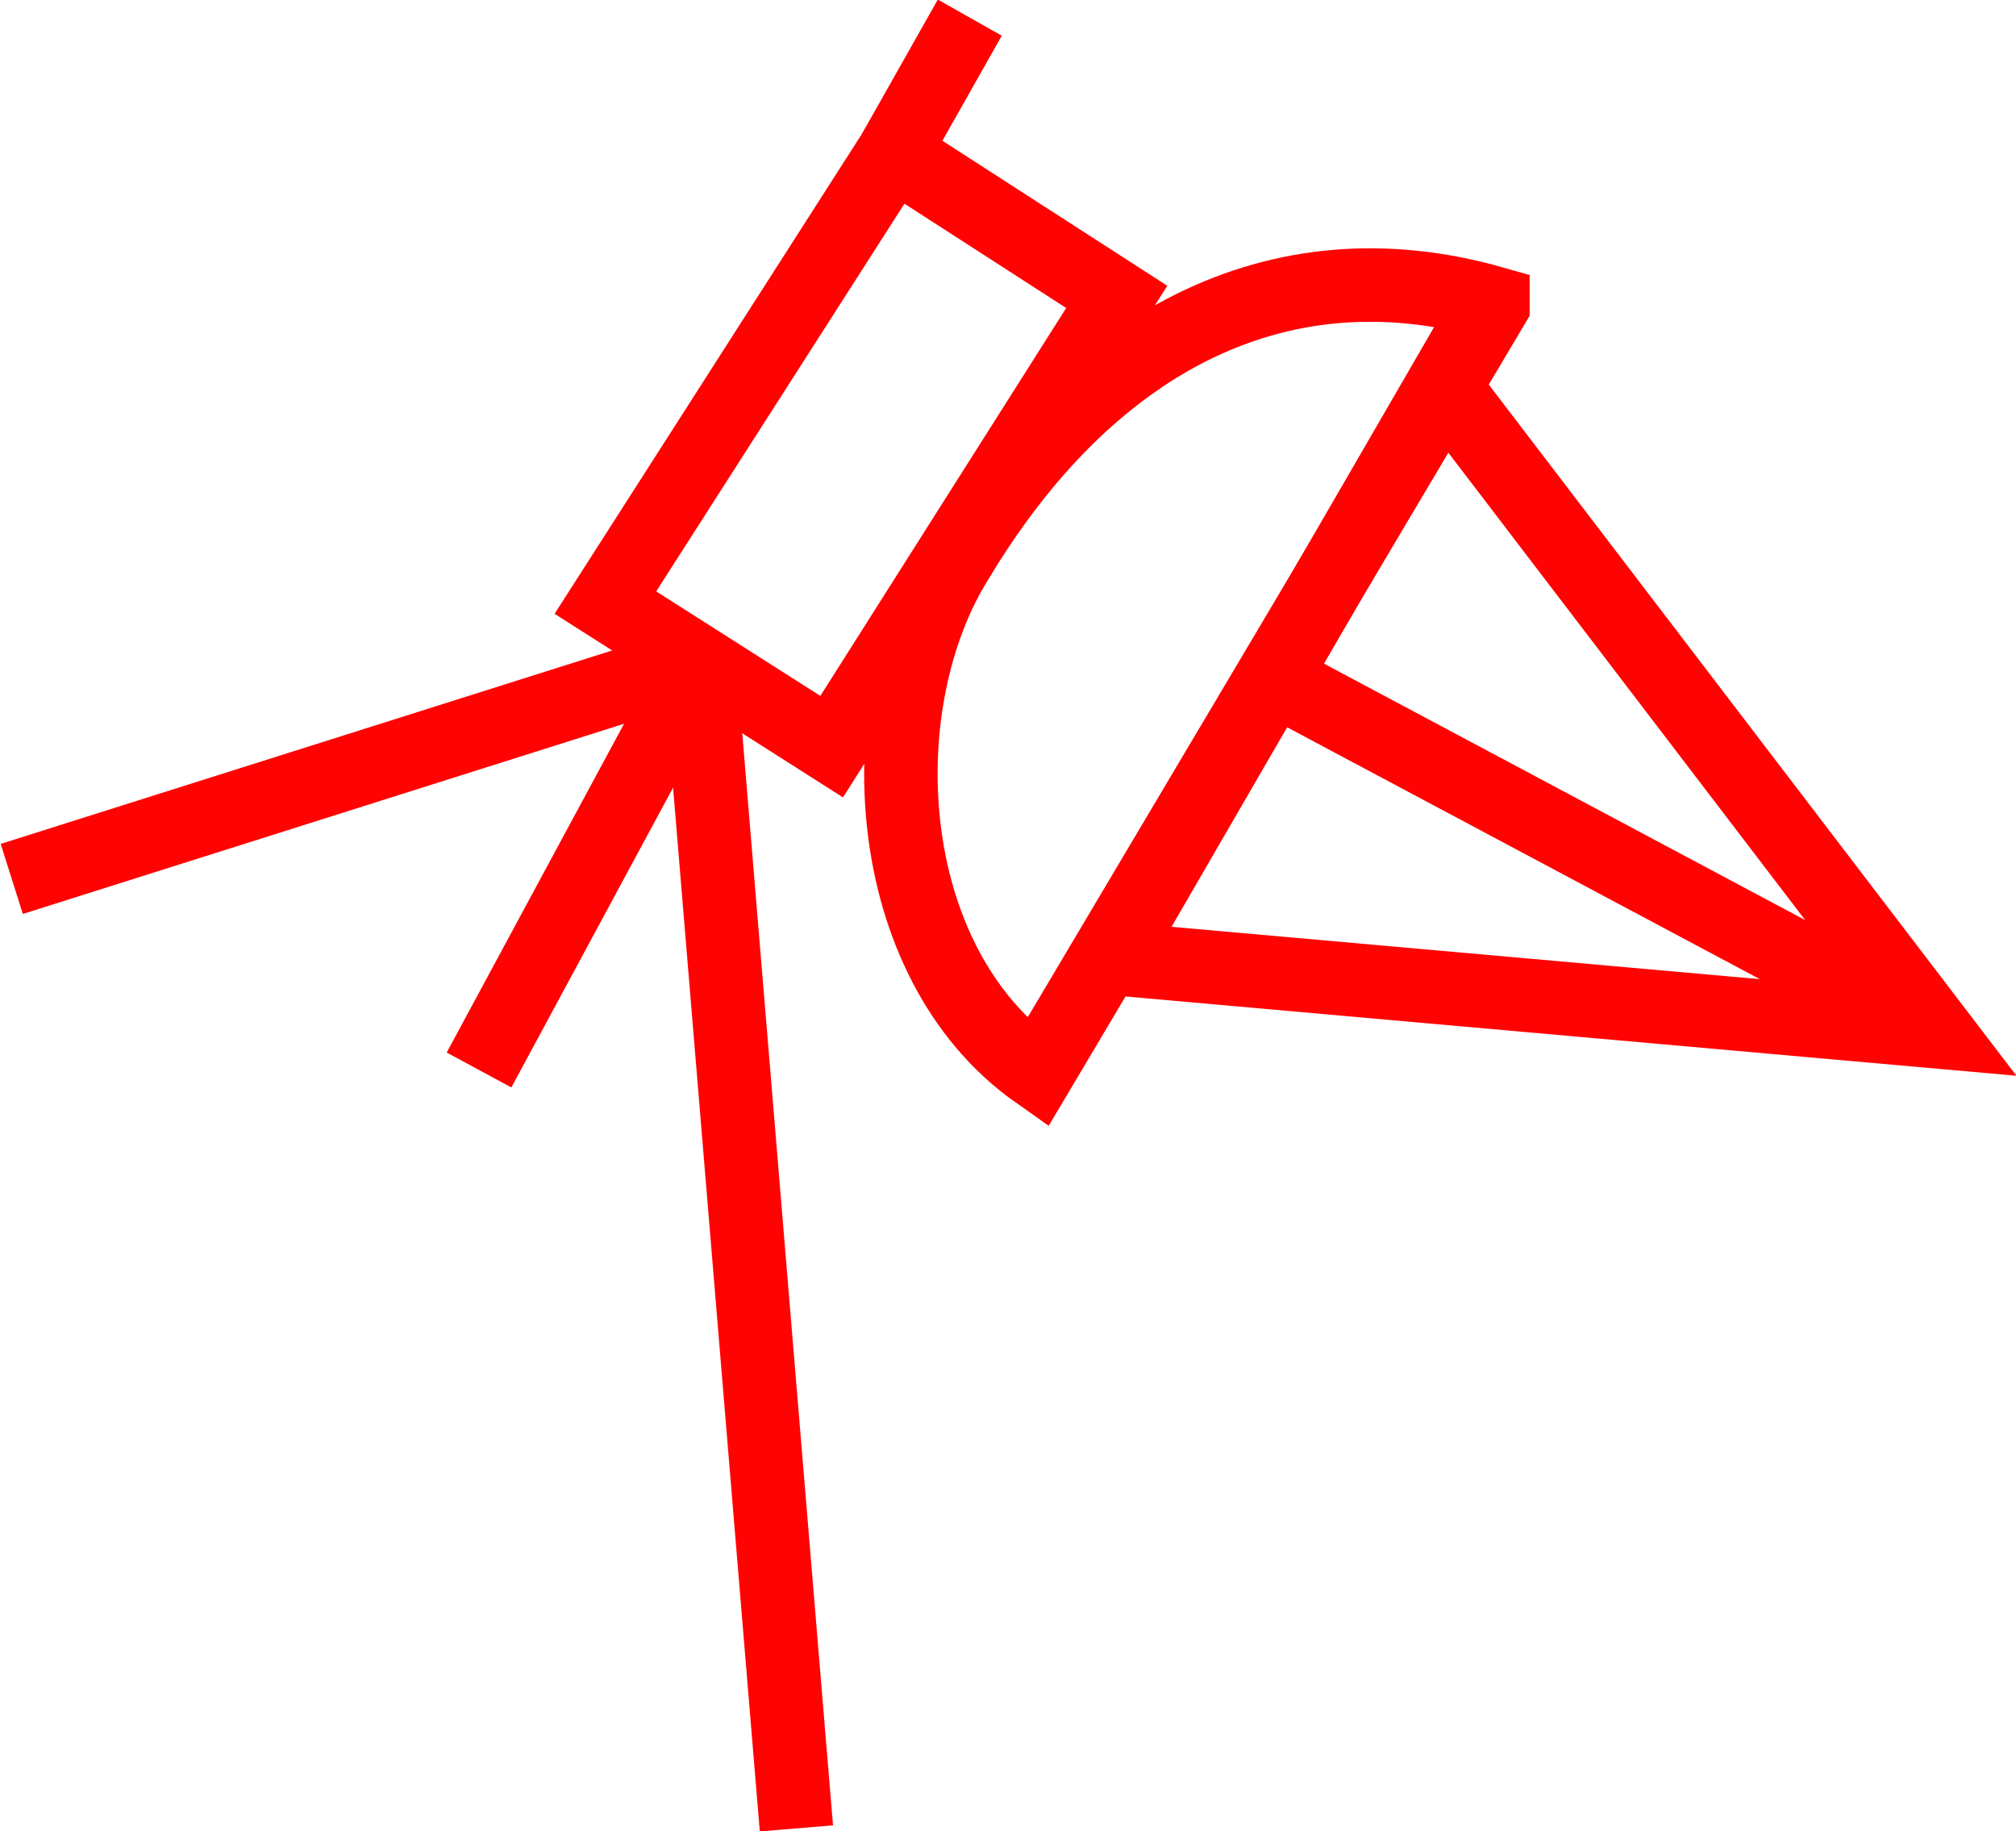 <?xml version="1.0" encoding="UTF-8"?>
<svg id="Layer_1" xmlns="http://www.w3.org/2000/svg" version="1.1" viewBox="0 0 68.6 62.3">
  <!-- Generator: Adobe Illustrator 29.0.1, SVG Export Plug-In . SVG Version: 2.1.0 Build 192)  -->
  <defs>
    <style>
      .st0 {
        fill: none;
        stroke: #ff0303;
        stroke-miterlimit: 10;
        stroke-width: 2.5px;
      }
    </style>
  </defs>
  <polygon class="st0" points="28.3 25.4 25 23.3 20.6 20.5 30.4 5.2 38 10.1 28.3 25.4"/>
  <polygon class="st0" points="65.9 35.1 37.8 32.6 49.1 13.1 65.9 35.1"/>
  <line class="st0" x1="43" y1="22.9" x2="65.9" y2="35.1"/>
  <line class="st0" x1="23.8" y1="22.5" x2="27.1" y2="62.2"/>
  <line class="st0" x1="23.8" y1="22.5" x2=".4" y2="29.9"/>
  <line class="st0" x1="23.8" y1="22.5" x2="16.3" y2="36.4"/>
  <path class="st0" d="M50.8,10.3c-7.4-2.1-13.8,1.4-18.2,8.7-3.1,4.9-2.7,13.7,2.7,17.5,0,0,15.5-26.1,15.5-26.1Z"/>
  <line class="st0" x1="30.4" y1="5.2" x2="33" y2=".6"/>
</svg>